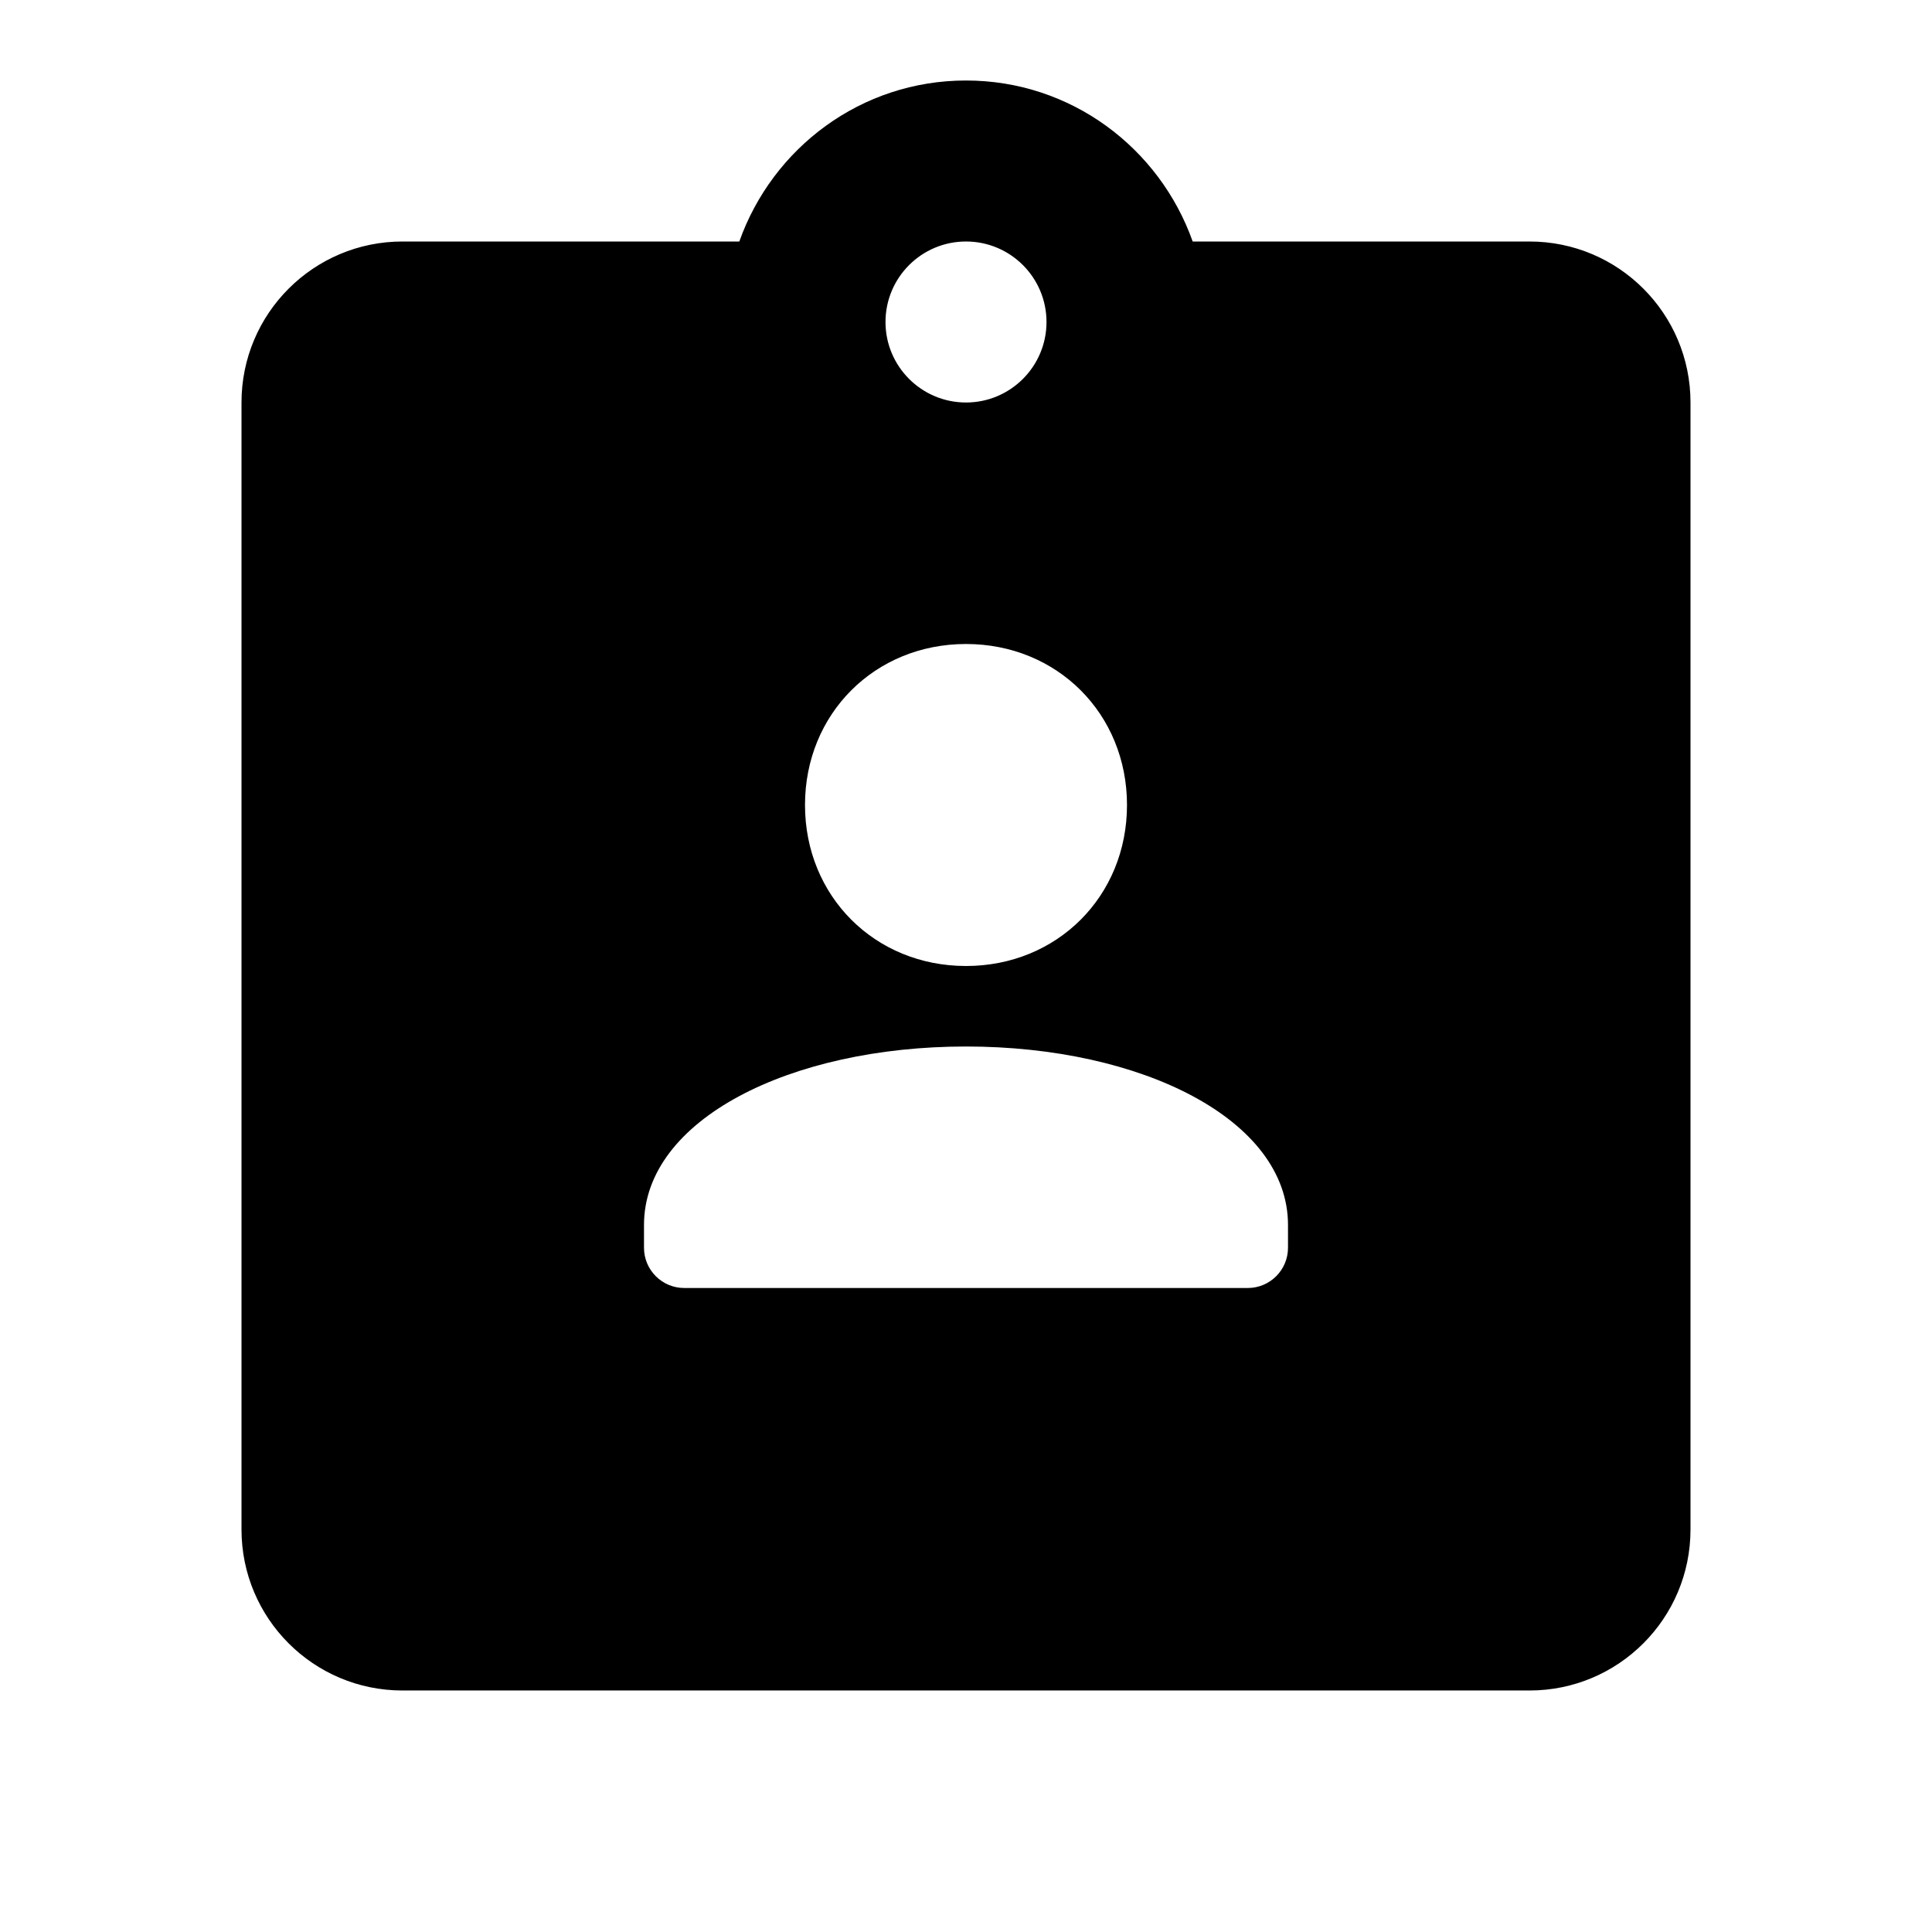 <?xml version="1.0" encoding="iso-8859-1"?><!-- Generator: Adobe Illustrator 22.1.0, SVG Export Plug-In . SVG Version: 6.00 Build 0)  --><svg xmlns="http://www.w3.org/2000/svg" xmlns:xlink="http://www.w3.org/1999/xlink" viewBox="0 0 24 24" width="120px" height="120px"><path d="M19,3h-4.184C14.403,1.837,13.304,1,12,1S9.597,1.837,9.184,3H5C3.895,3,3,3.895,3,5v14c0,1.105,0.895,2,2,2h14c1.105,0,2-0.895,2-2V5C21,3.895,20.105,3,19,3z M12,3c0.552,0,1,0.448,1,1s-0.448,1-1,1s-1-0.448-1-1S11.448,3,12,3z M12,8c1.133,0,2,0.867,2,2c0,1.133-0.867,2-2,2s-2-0.867-2-2C10,8.867,10.867,8,12,8z M15.5,16h-7C8.224,16,8,15.776,8,15.5v-0.283C8,13.909,9.815,13,12,13s4,0.909,4,2.217V15.5C16,15.776,15.776,16,15.5,16z"/></svg>